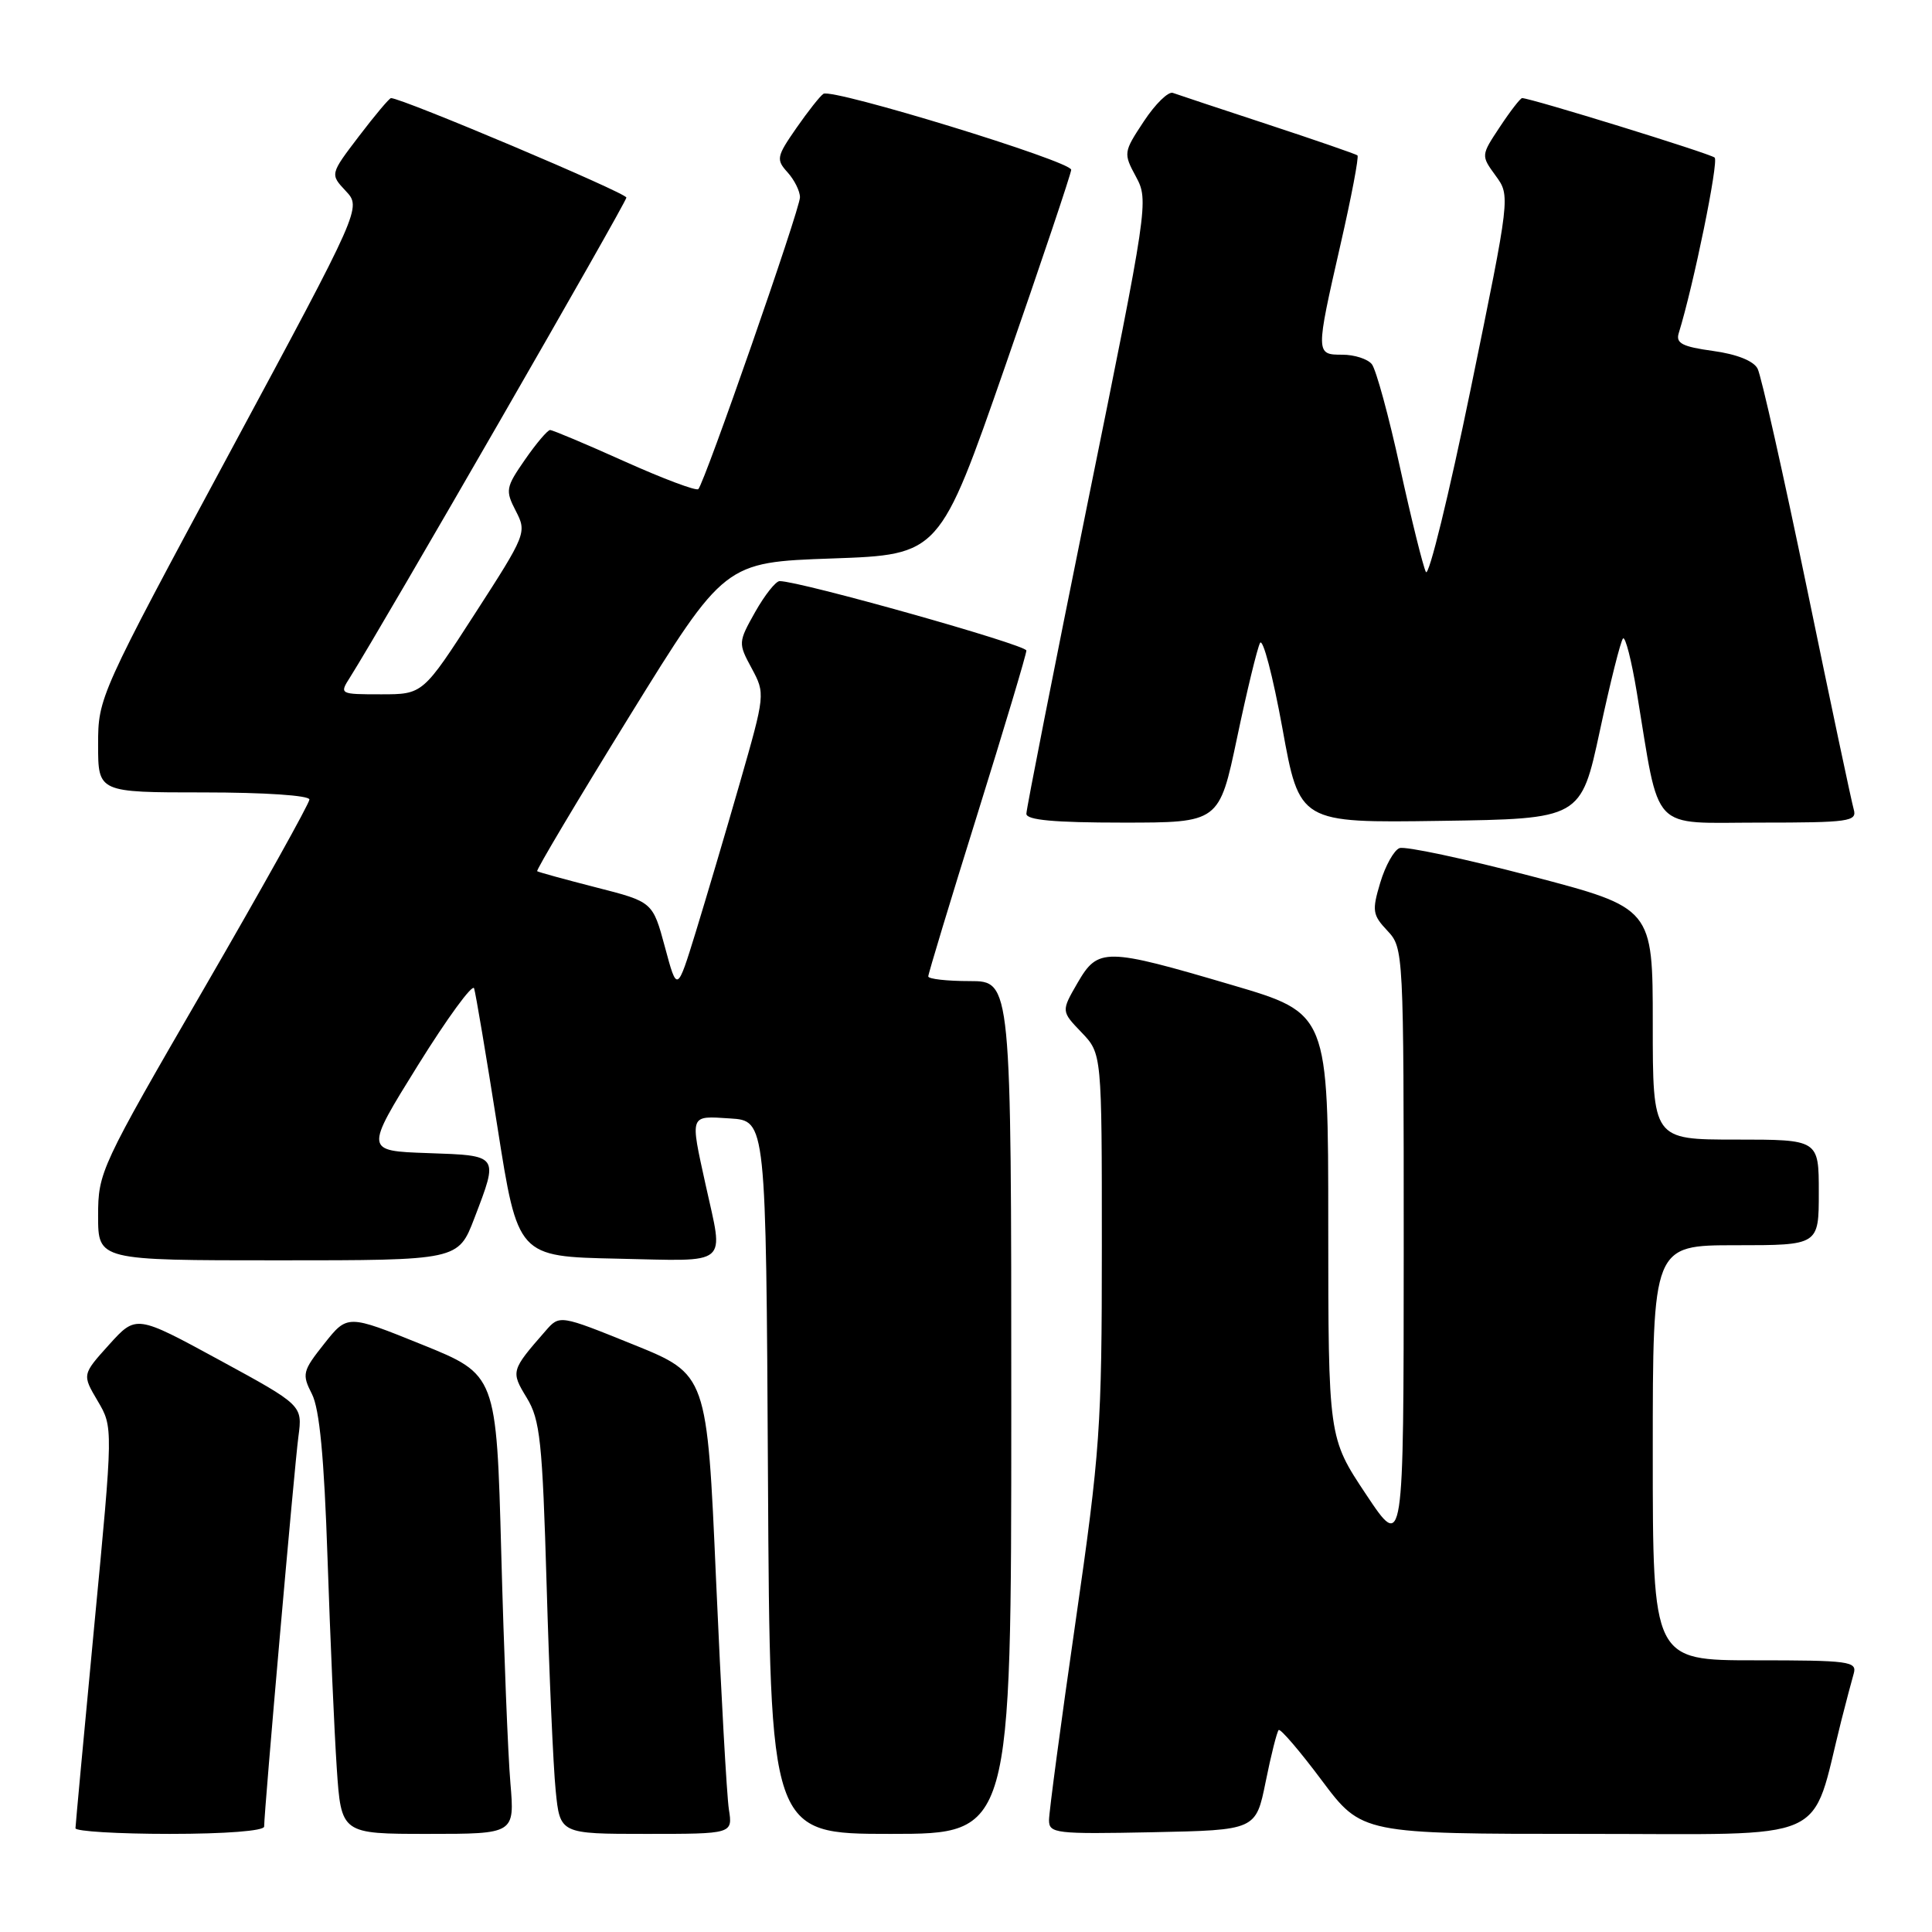 <?xml version="1.0" encoding="UTF-8" standalone="no"?>
<!DOCTYPE svg PUBLIC "-//W3C//DTD SVG 1.1//EN" "http://www.w3.org/Graphics/SVG/1.1/DTD/svg11.dtd" >
<svg xmlns="http://www.w3.org/2000/svg" xmlns:xlink="http://www.w3.org/1999/xlink" version="1.1" viewBox="0 0 256 256">
 <g >
 <path fill="currentColor"
d=" M 35.00 242.03 C 35.00 240.00 39.01 194.30 39.54 190.36 C 40.09 186.21 40.09 186.21 29.07 180.21 C 18.04 174.21 18.04 174.21 14.46 178.17 C 10.88 182.14 10.88 182.14 12.94 185.63 C 15.00 189.12 15.00 189.12 12.50 215.31 C 11.13 229.71 10.01 241.84 10.00 242.25 C 10.00 242.66 15.62 243.00 22.50 243.00 C 29.88 243.00 35.00 242.60 35.00 242.03 Z  M 67.63 236.25 C 67.31 232.54 66.77 218.85 66.42 205.82 C 65.78 182.15 65.78 182.15 55.91 178.16 C 46.04 174.17 46.04 174.17 42.97 178.04 C 40.08 181.68 39.99 182.08 41.33 184.71 C 42.34 186.68 42.95 193.07 43.40 206.50 C 43.75 216.95 44.30 229.44 44.62 234.25 C 45.21 243.00 45.21 243.00 56.71 243.00 C 68.20 243.00 68.20 243.00 67.63 236.25 Z  M 96.58 239.75 C 96.30 237.96 95.54 224.26 94.88 209.31 C 93.69 182.11 93.69 182.11 83.92 178.16 C 74.15 174.21 74.15 174.21 72.28 176.36 C 67.70 181.60 67.67 181.72 69.80 185.22 C 71.57 188.13 71.87 190.95 72.43 210.00 C 72.77 221.82 73.31 234.09 73.63 237.25 C 74.20 243.00 74.20 243.00 85.64 243.00 C 97.09 243.00 97.09 243.00 96.58 239.75 Z  M 134.00 186.50 C 134.00 130.00 134.00 130.00 128.50 130.00 C 125.47 130.00 123.00 129.72 123.00 129.38 C 123.00 129.03 125.92 119.38 129.50 107.92 C 133.07 96.47 136.00 86.70 136.00 86.20 C 136.00 85.44 106.01 77.00 103.31 77.00 C 102.79 77.00 101.34 78.84 100.07 81.08 C 97.81 85.11 97.80 85.22 99.60 88.55 C 101.41 91.92 101.40 92.00 98.04 103.72 C 96.18 110.20 93.54 119.10 92.19 123.50 C 89.72 131.50 89.72 131.50 88.11 125.50 C 86.49 119.50 86.49 119.50 79.00 117.59 C 74.87 116.53 71.36 115.57 71.18 115.44 C 71.01 115.31 76.53 106.04 83.44 94.85 C 96.02 74.50 96.02 74.50 110.26 74.00 C 124.50 73.50 124.50 73.50 133.20 48.50 C 137.98 34.75 141.91 23.05 141.94 22.50 C 141.99 21.38 110.33 11.68 109.11 12.43 C 108.68 12.70 107.07 14.74 105.52 16.97 C 102.89 20.76 102.82 21.14 104.36 22.84 C 105.26 23.84 106.00 25.32 106.00 26.14 C 106.00 27.72 93.37 63.96 92.53 64.81 C 92.25 65.08 87.86 63.43 82.76 61.14 C 77.67 58.85 73.22 56.98 72.89 56.98 C 72.55 56.99 71.05 58.76 69.56 60.91 C 67.01 64.59 66.94 64.98 68.35 67.71 C 69.82 70.55 69.72 70.80 62.94 81.30 C 56.04 92.00 56.04 92.00 50.50 92.00 C 44.99 92.00 44.96 91.98 46.38 89.75 C 50.60 83.08 83.00 26.83 83.00 26.18 C 83.00 25.56 53.28 13.00 51.81 13.00 C 51.59 13.00 49.68 15.27 47.57 18.04 C 43.73 23.08 43.73 23.08 45.81 25.30 C 47.90 27.53 47.90 27.53 30.45 59.95 C 13.11 92.16 13.00 92.41 13.00 98.68 C 13.00 105.00 13.00 105.00 27.00 105.00 C 35.06 105.00 41.00 105.40 41.00 105.94 C 41.00 106.45 34.70 117.75 27.00 131.04 C 13.31 154.66 13.00 155.32 13.00 161.10 C 13.00 167.00 13.00 167.00 36.86 167.00 C 60.72 167.00 60.72 167.00 62.86 161.41 C 66.08 152.99 66.18 153.12 56.66 152.79 C 48.33 152.50 48.33 152.50 55.38 141.15 C 59.26 134.91 62.61 130.33 62.82 130.96 C 63.03 131.60 64.42 139.85 65.91 149.31 C 68.61 166.50 68.61 166.50 81.80 166.78 C 96.90 167.10 95.90 167.93 93.50 157.00 C 91.43 147.57 91.32 147.85 96.75 148.20 C 101.50 148.50 101.50 148.50 101.76 195.75 C 102.02 243.00 102.02 243.00 118.01 243.00 C 134.00 243.00 134.00 243.00 134.00 186.50 Z  M 167.71 236.08 C 168.42 232.55 169.20 229.47 169.43 229.24 C 169.65 229.01 172.23 232.01 175.14 235.91 C 180.45 243.00 180.45 243.00 210.15 243.00 C 243.19 243.00 239.82 244.49 243.98 228.00 C 244.61 225.53 245.35 222.71 245.63 221.75 C 246.09 220.14 245.02 220.00 232.57 220.00 C 219.00 220.00 219.00 220.00 219.00 192.50 C 219.00 165.00 219.00 165.00 230.00 165.00 C 241.00 165.00 241.00 165.00 241.00 158.00 C 241.00 151.00 241.00 151.00 230.00 151.00 C 219.00 151.00 219.00 151.00 219.00 135.66 C 219.00 120.31 219.00 120.31 202.89 116.09 C 194.02 113.77 186.17 112.10 185.44 112.38 C 184.71 112.66 183.56 114.72 182.89 116.96 C 181.78 120.67 181.86 121.23 183.84 123.33 C 185.98 125.61 186.00 126.01 186.00 165.56 C 185.99 205.50 185.99 205.50 181.00 198.00 C 176.01 190.50 176.01 190.50 176.00 162.39 C 176.00 134.27 176.00 134.27 163.25 130.52 C 146.43 125.56 145.50 125.55 142.78 130.24 C 140.61 133.99 140.61 133.99 143.31 136.80 C 146.00 139.61 146.00 139.61 146.00 165.17 C 146.00 189.09 145.78 192.28 142.50 215.00 C 140.57 228.35 139.00 240.13 139.00 241.17 C 139.00 242.94 139.83 243.04 152.71 242.78 C 166.41 242.50 166.41 242.50 167.71 236.08 Z  M 163.92 97.75 C 165.22 91.56 166.59 85.91 166.96 85.20 C 167.33 84.48 168.66 89.56 169.92 96.47 C 172.19 109.04 172.19 109.04 190.84 108.77 C 209.48 108.50 209.48 108.50 211.99 96.83 C 213.37 90.40 214.75 84.90 215.06 84.60 C 215.37 84.30 216.19 87.53 216.89 91.77 C 220.00 110.59 218.50 109.00 233.15 109.00 C 245.04 109.00 246.09 108.85 245.63 107.25 C 245.35 106.29 242.56 93.12 239.44 78.00 C 236.31 62.88 233.37 49.76 232.89 48.85 C 232.36 47.82 230.13 46.93 226.98 46.50 C 222.91 45.94 222.03 45.48 222.44 44.15 C 224.42 37.75 227.76 21.39 227.20 20.88 C 226.59 20.34 202.83 13.00 201.69 13.00 C 201.46 13.00 200.13 14.71 198.75 16.80 C 196.23 20.60 196.23 20.60 198.18 23.28 C 200.13 25.95 200.13 25.95 194.88 51.52 C 191.99 65.58 189.32 76.50 188.94 75.79 C 188.57 75.08 187.03 68.88 185.52 62.00 C 184.02 55.12 182.33 48.94 181.77 48.25 C 181.21 47.56 179.46 47.00 177.88 47.00 C 174.32 47.00 174.31 46.93 177.62 32.42 C 179.07 26.09 180.08 20.77 179.87 20.59 C 179.67 20.42 174.32 18.57 168.00 16.49 C 161.68 14.41 156.01 12.53 155.41 12.31 C 154.81 12.09 153.08 13.78 151.57 16.07 C 148.86 20.17 148.84 20.30 150.53 23.43 C 152.22 26.56 152.12 27.27 144.12 66.63 C 139.66 88.64 136.00 107.18 136.00 107.83 C 136.00 108.66 139.67 109.00 148.78 109.00 C 161.55 109.00 161.55 109.00 163.92 97.75 Z "/>
</g>
</svg>